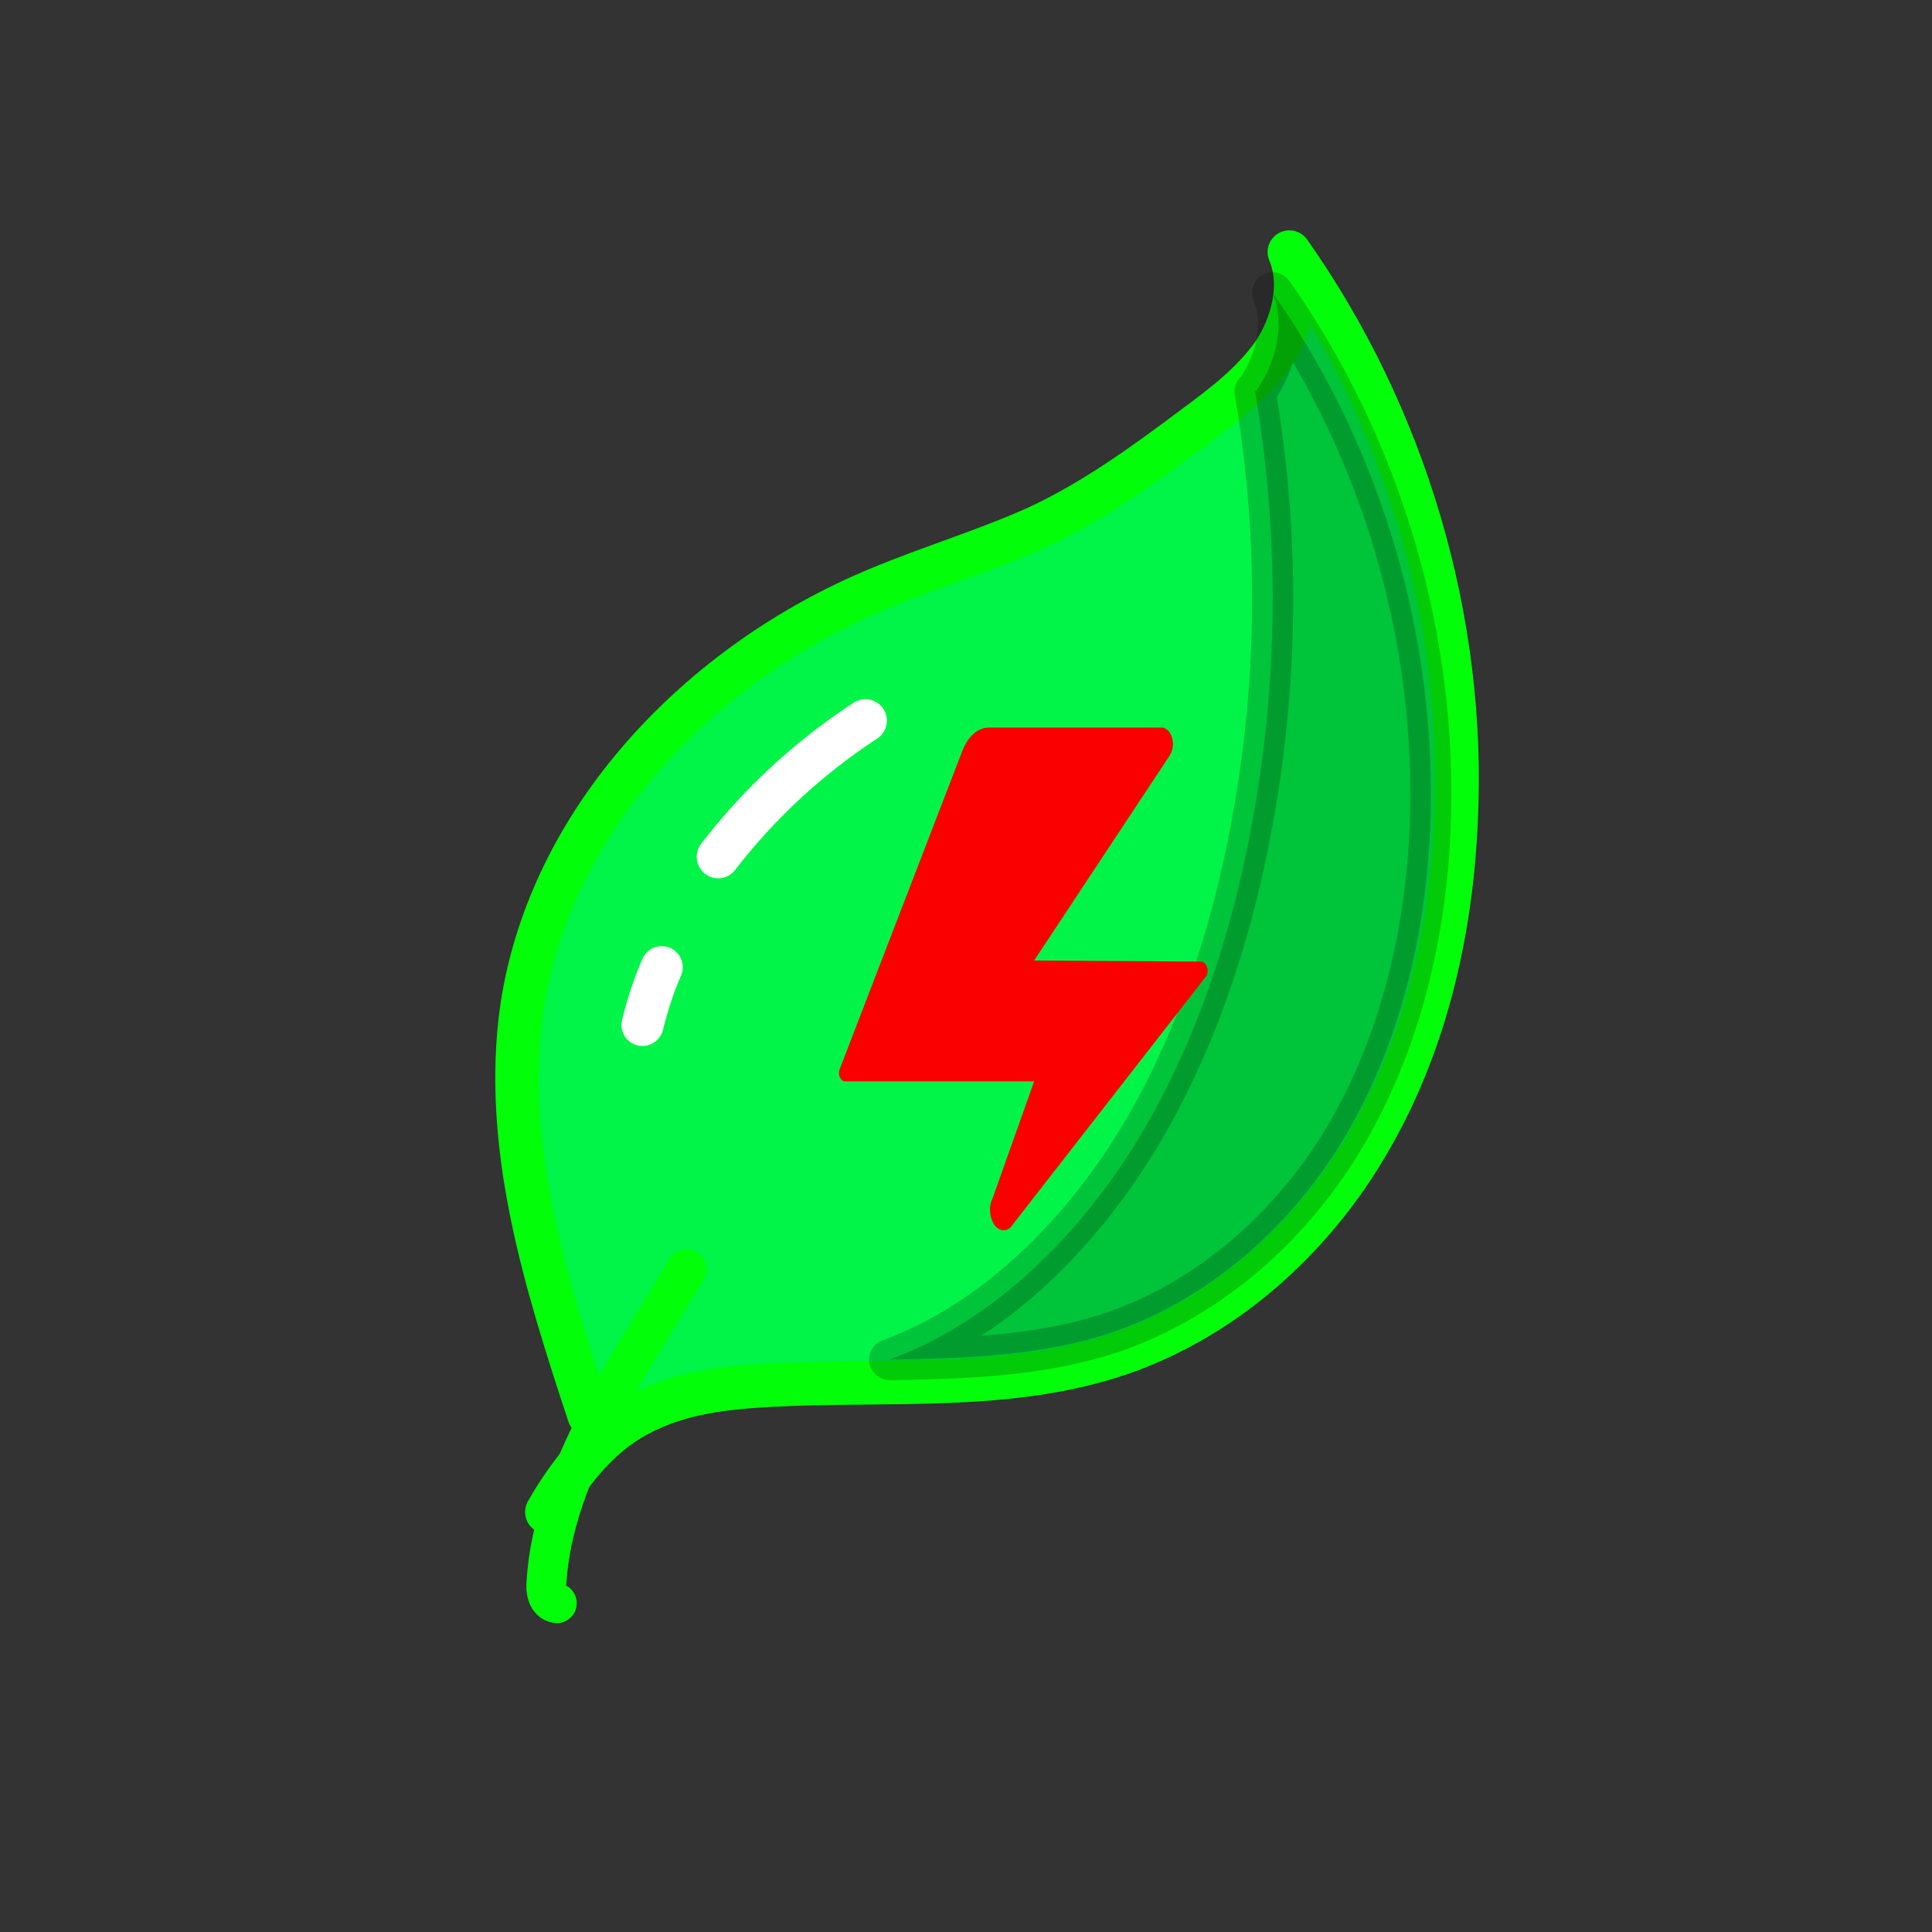 <svg xml:space="preserve" viewBox="0 0 128 128" y="0px" x="0px" xmlns:xlink="http://www.w3.org/1999/xlink" xmlns="http://www.w3.org/2000/svg" id="Layer_1" version="1.1" preserveAspectRatio="xMidYMid" width="200" height="200" style="margin-top:0px;margin-right:0px;margin-bottom:0px;margin-left:0px;display:block;shape-rendering:auto;background-position-x:0%;background-position-y:0%;background-size:auto;background-origin:padding-box;background-clip:border-box;background:scroll rgb(255, 255, 255) none  repeat;width:200px;height:200px;;animation:none"><rect x="0" y="0" width="128" height="128" fill="#333333" stroke="none"/><g class="ldl-scale" style="transform-origin:64px 64px;transform:matrix(0.8, 0, 0, 0.8, 0, 0);;animation:none"><g class="ldl-ani"><style type="text/css">.st0,.st1{fill:#acbd81}.st0{stroke-width:3.5;stroke-linecap:round;stroke-linejoin:round;stroke-miterlimit:10;stroke:#333}.st1{stroke:#fff}.st1,.st2,.st3{stroke-width:3.5;stroke-linecap:round;stroke-linejoin:round;stroke-miterlimit:10}.st2{opacity:.2;enable-background:new;stroke:#000}.st3{stroke:#333}.st3,.st4{fill:none}.st5{fill:#f4e6c8}</style>
<g class="ldl-layer"><g class="ldl-ani"><g><g class="ldl-layer"><g class="ldl-ani" style="transform-box:view-box;transform-origin:64px 64px;transform:matrix(1.03, 0, 0, 1.03, 0, 0);animation-duration:1s;animation-timing-function:linear;animation-delay:-0.562s;animation-iteration-count:infinite;animation-direction:normal;animation-fill-mode:forwards;animation-play-state:paused;animation-name:animate;animation-timeline:auto;animation-range-start:normal;animation-range-end:normal;;animation:none"><path d="M33.7,100.1c-3.5-10.6-7-21.7-5.4-32.8c2.3-15.2,14.4-27.7,28.6-33.6c4.3-1.8,8.7-3.1,12.9-5 c4.5-2.1,8.5-5,12.5-8c2.3-1.7,4.7-3.5,6.4-5.9c1.6-2.4,2.4-5.6,1.3-8.2c9.3,13.2,14.2,29.6,13.4,45.8c-0.4,9-2.5,18-7,25.7 c-4.5,7.8-11.6,14.2-20.1,17.1c-8.9,3-18.6,2-28,2.5c-3.7,0.2-7.4,0.6-10.7,2.4c-3.1,1.6-5.6,4.8-7.3,7.8" class="st0" style="stroke-width:3.5px;fill:rgb(0, 245, 72);stroke:rgb(2, 254, 9);;animation:none"></path></g></g>
<g class="ldl-layer"><g class="ldl-ani" style="transform-box:view-box;transform-origin:64px 64px;transform:matrix(1.016, 0, 0, 1.016, 0, 0);animation-duration:1s;animation-timing-function:linear;animation-delay:-0.625s;animation-iteration-count:infinite;animation-direction:normal;animation-fill-mode:forwards;animation-play-state:paused;animation-name:animate;animation-timeline:auto;animation-range-start:normal;animation-range-end:normal;;animation:none"><path d="M43.8,55.1c3.3-4.3,7.4-8.1,12-11.1" class="st1" style="stroke-width:3.5px;stroke:rgb(255, 255, 255);fill:rgb(0, 245, 72);;animation:none"></path></g></g>
<g class="ldl-layer"><g class="ldl-ani" style="transform-box:view-box;transform-origin:64px 64px;transform:matrix(0.996, 0, 0, 0.996, 0, 0);animation-duration:1s;animation-timing-function:linear;animation-delay:-0.688s;animation-iteration-count:infinite;animation-direction:normal;animation-fill-mode:forwards;animation-play-state:paused;animation-name:animate;animation-timeline:auto;animation-range-start:normal;animation-range-end:normal;;animation:none"><path d="M37.1,68.9c0.4-1.6,0.9-3.2,1.6-4.8" class="st1" style="stroke-width:3.5px;stroke:rgb(255, 255, 255);fill:rgb(0, 245, 72);;animation:none"></path></g></g>
<g class="ldl-layer"><g class="ldl-ani" style="transform-box:view-box;transform-origin:64px 64px;transform:matrix(0.973, 0, 0, 0.973, 0, 0);animation-duration:1s;animation-timing-function:linear;animation-delay:-0.75s;animation-iteration-count:infinite;animation-direction:normal;animation-fill-mode:forwards;animation-play-state:paused;animation-name:animate;animation-timeline:auto;animation-range-start:normal;animation-range-end:normal;;animation:none"><path d="M90.1,6.7c1.1,2.7,0.3,5.8-1.3,8.2c0,0.1-0.1,0.1-0.2,0.2c2,11.7,2,23.6,0,35.3c-1.8,10.7-5.3,21.3-11,30 c-5.2,7.9-12.2,14.2-20.1,17.1c6.4-0.1,12.9-0.3,18.9-2.3c8.5-2.9,15.6-9.3,20.1-17.1s6.6-16.8,7-25.7 C104.2,36.3,99.4,19.9,90.1,6.7z" class="st2" style="stroke-width:3.5px;stroke:rgb(0, 0, 0);opacity:0.2;;animation:none"></path></g></g>
<g class="ldl-layer"><g class="ldl-ani" style="transform-box:view-box;transform-origin:64px 64px;transform:matrix(0.944, 0, 0, 0.944, 0, 0);animation-duration:1s;animation-timing-function:linear;animation-delay:-0.812s;animation-iteration-count:infinite;animation-direction:normal;animation-fill-mode:forwards;animation-play-state:paused;animation-name:animate;animation-timeline:auto;animation-range-start:normal;animation-range-end:normal;;animation:none"><path d="M28.1,119.9c-0.8-0.1-1-1.1-0.9-1.9c0.6-9.7,7.5-19.3,12.3-27.4" class="st3" style="stroke-width:3.5px;stroke:rgb(2, 254, 9);fill:none;;animation:none"></path></g></g></g></g></g>
<g class="ldl-layer"><g class="ldl-ani" style="transform-box:view-box;transform-origin:64px 64px;transform:matrix(0.922, 0, 0, 0.922, 0, 0);animation-duration:1s;animation-timing-function:linear;animation-delay:-0.875s;animation-iteration-count:infinite;animation-direction:normal;animation-fill-mode:forwards;animation-play-state:paused;animation-name:animate;animation-timeline:auto;animation-range-start:normal;animation-range-end:normal;;animation:none"><path d="z" class="st4" style="stroke-width:1px;fill:none;;animation:none"></path></g></g>
<g class="ldl-layer"><g class="ldl-ani" style="transform-box:view-box;transform-origin:64px 64px;transform:matrix(0.91, 0, 0, 0.91, 0, 0);animation-duration:1s;animation-timing-function:linear;animation-delay:-0.938s;animation-iteration-count:infinite;animation-direction:normal;animation-fill-mode:forwards;animation-play-state:paused;animation-name:animate;animation-timeline:auto;animation-range-start:normal;animation-range-end:normal;;animation:none"><path d="M70.2,63.5l12.3-18.6c0.7-1,0.2-2.6-0.7-2.6l-15.7,0c-1.1,0-2,0.9-2.5,2.3L52.5,73.4c-0.2,0.5,0.1,1.1,0.5,1.1 l17.2,0l-3.8,10.7C66,86,66.2,87,66.6,87.6c0.5,0.6,1.2,0.6,1.6,0L85.8,65c0.4-0.5,0.1-1.4-0.4-1.4C85.5,63.6,70.2,63.5,70.2,63.5z" class="st5" style="stroke-width:1px;fill:rgb(250, 0, 0);;animation:none"></path></g></g>
<g class="ldl-layer"><g class="ldl-ani" style="transform-box:view-box;transform-origin:64px 64px;transform:matrix(0.91, 0, 0, 0.91, 0, 0);animation-duration:1s;animation-timing-function:linear;animation-delay:-1s;animation-iteration-count:infinite;animation-direction:normal;animation-fill-mode:forwards;animation-play-state:paused;animation-name:animate;animation-timeline:auto;animation-range-start:normal;animation-range-end:normal;;animation:none"><path d="z" class="st4" style="stroke-width:1px;fill:none;;animation:none"></path></g></g>
</g></g>
<STYLE type="text/css">@keyframes animate { 0.00% {transform: translate(0.00px,0.00px) rotate(0.00deg) scale(0.91, 0.91) skew(0deg, 0.00deg) ;opacity: 1.00;}4.00% {transform: translate(0.00px,0.00px) rotate(0.00deg) scale(0.91, 0.91) ;}8.00% {animation-timing-function: cubic-bezier(0.69,0.60,0.35,0.27);transform: translate(0.00px,0.00px) rotate(0.00deg) scale(0.91, 0.91) ;}14.00% {transform: translate(0.00px,0.00px) rotate(0.00deg) scale(0.93, 0.93) ;}18.00% {transform: translate(0.00px,0.00px) rotate(0.00deg) scale(0.94, 0.94) ;}22.00% {animation-timing-function: cubic-bezier(0.67,0.66,0.34,0.33);transform: translate(0.00px,0.00px) rotate(0.00deg) scale(0.96, 0.96) ;}26.00% {transform: translate(0.00px,0.00px) rotate(0.00deg) scale(0.97, 0.97) ;}30.00% {transform: translate(0.00px,0.00px) rotate(0.00deg) scale(0.99, 0.99) ;}34.00% {animation-timing-function: cubic-bezier(0.65,0.71,0.32,0.38);transform: translate(0.00px,0.00px) rotate(0.00deg) scale(1.01, 1.01) ;}40.00% {animation-timing-function: cubic-bezier(0.64,0.74,0.31,0.41);transform: translate(0.00px,0.00px) rotate(0.00deg) scale(1.02, 1.02) ;}46.00% {animation-timing-function: cubic-bezier(0.60,0.91,0.23,0.63);transform: translate(0.00px,0.00px) rotate(0.00deg) scale(1.03, 1.03) ;}50.00% {transform: translate(0.00px,0.00px) rotate(0.00deg) scale(1.03, 1.03) ;}54.00% {transform: translate(0.00px,0.00px) rotate(0.00deg) scale(1.03, 1.03) ;}58.00% {animation-timing-function: cubic-bezier(0.69,0.60,0.35,0.27);transform: translate(0.00px,0.00px) rotate(0.00deg) scale(1.03, 1.03) ;}64.00% {transform: translate(0.00px,0.00px) rotate(0.00deg) scale(1.01, 1.01) ;}68.00% {transform: translate(0.00px,0.00px) rotate(0.00deg) scale(1.00, 1.00) ;}72.00% {animation-timing-function: cubic-bezier(0.67,0.66,0.34,0.33);transform: translate(0.00px,0.00px) rotate(0.00deg) scale(0.98, 0.98) ;}76.00% {animation-timing-function: cubic-bezier(0.66,0.68,0.33,0.35);transform: translate(0.00px,0.00px) rotate(0.00deg) scale(0.97, 0.97) ;}82.00% {animation-timing-function: cubic-bezier(0.65,0.71,0.32,0.38);transform: translate(0.00px,0.00px) rotate(0.00deg) scale(0.94, 0.94) ;}88.00% {animation-timing-function: cubic-bezier(0.65,0.73,0.31,0.40);transform: translate(0.00px,0.00px) rotate(0.00deg) scale(0.92, 0.92) ;}94.00% {animation-timing-function: cubic-bezier(0.63,0.80,0.28,0.48);transform: translate(0.00px,0.00px) rotate(0.00deg) scale(0.91, 0.91) ;}100.00% {animation-timing-function: cubic-bezier(0.63,0.80,0.28,0.48);transform: translate(0.00px,0.00px) rotate(0.00deg) scale(0.91, 0.91) ;} }</STYLE><!-- [ldio] generated by https://loading.io --></svg>